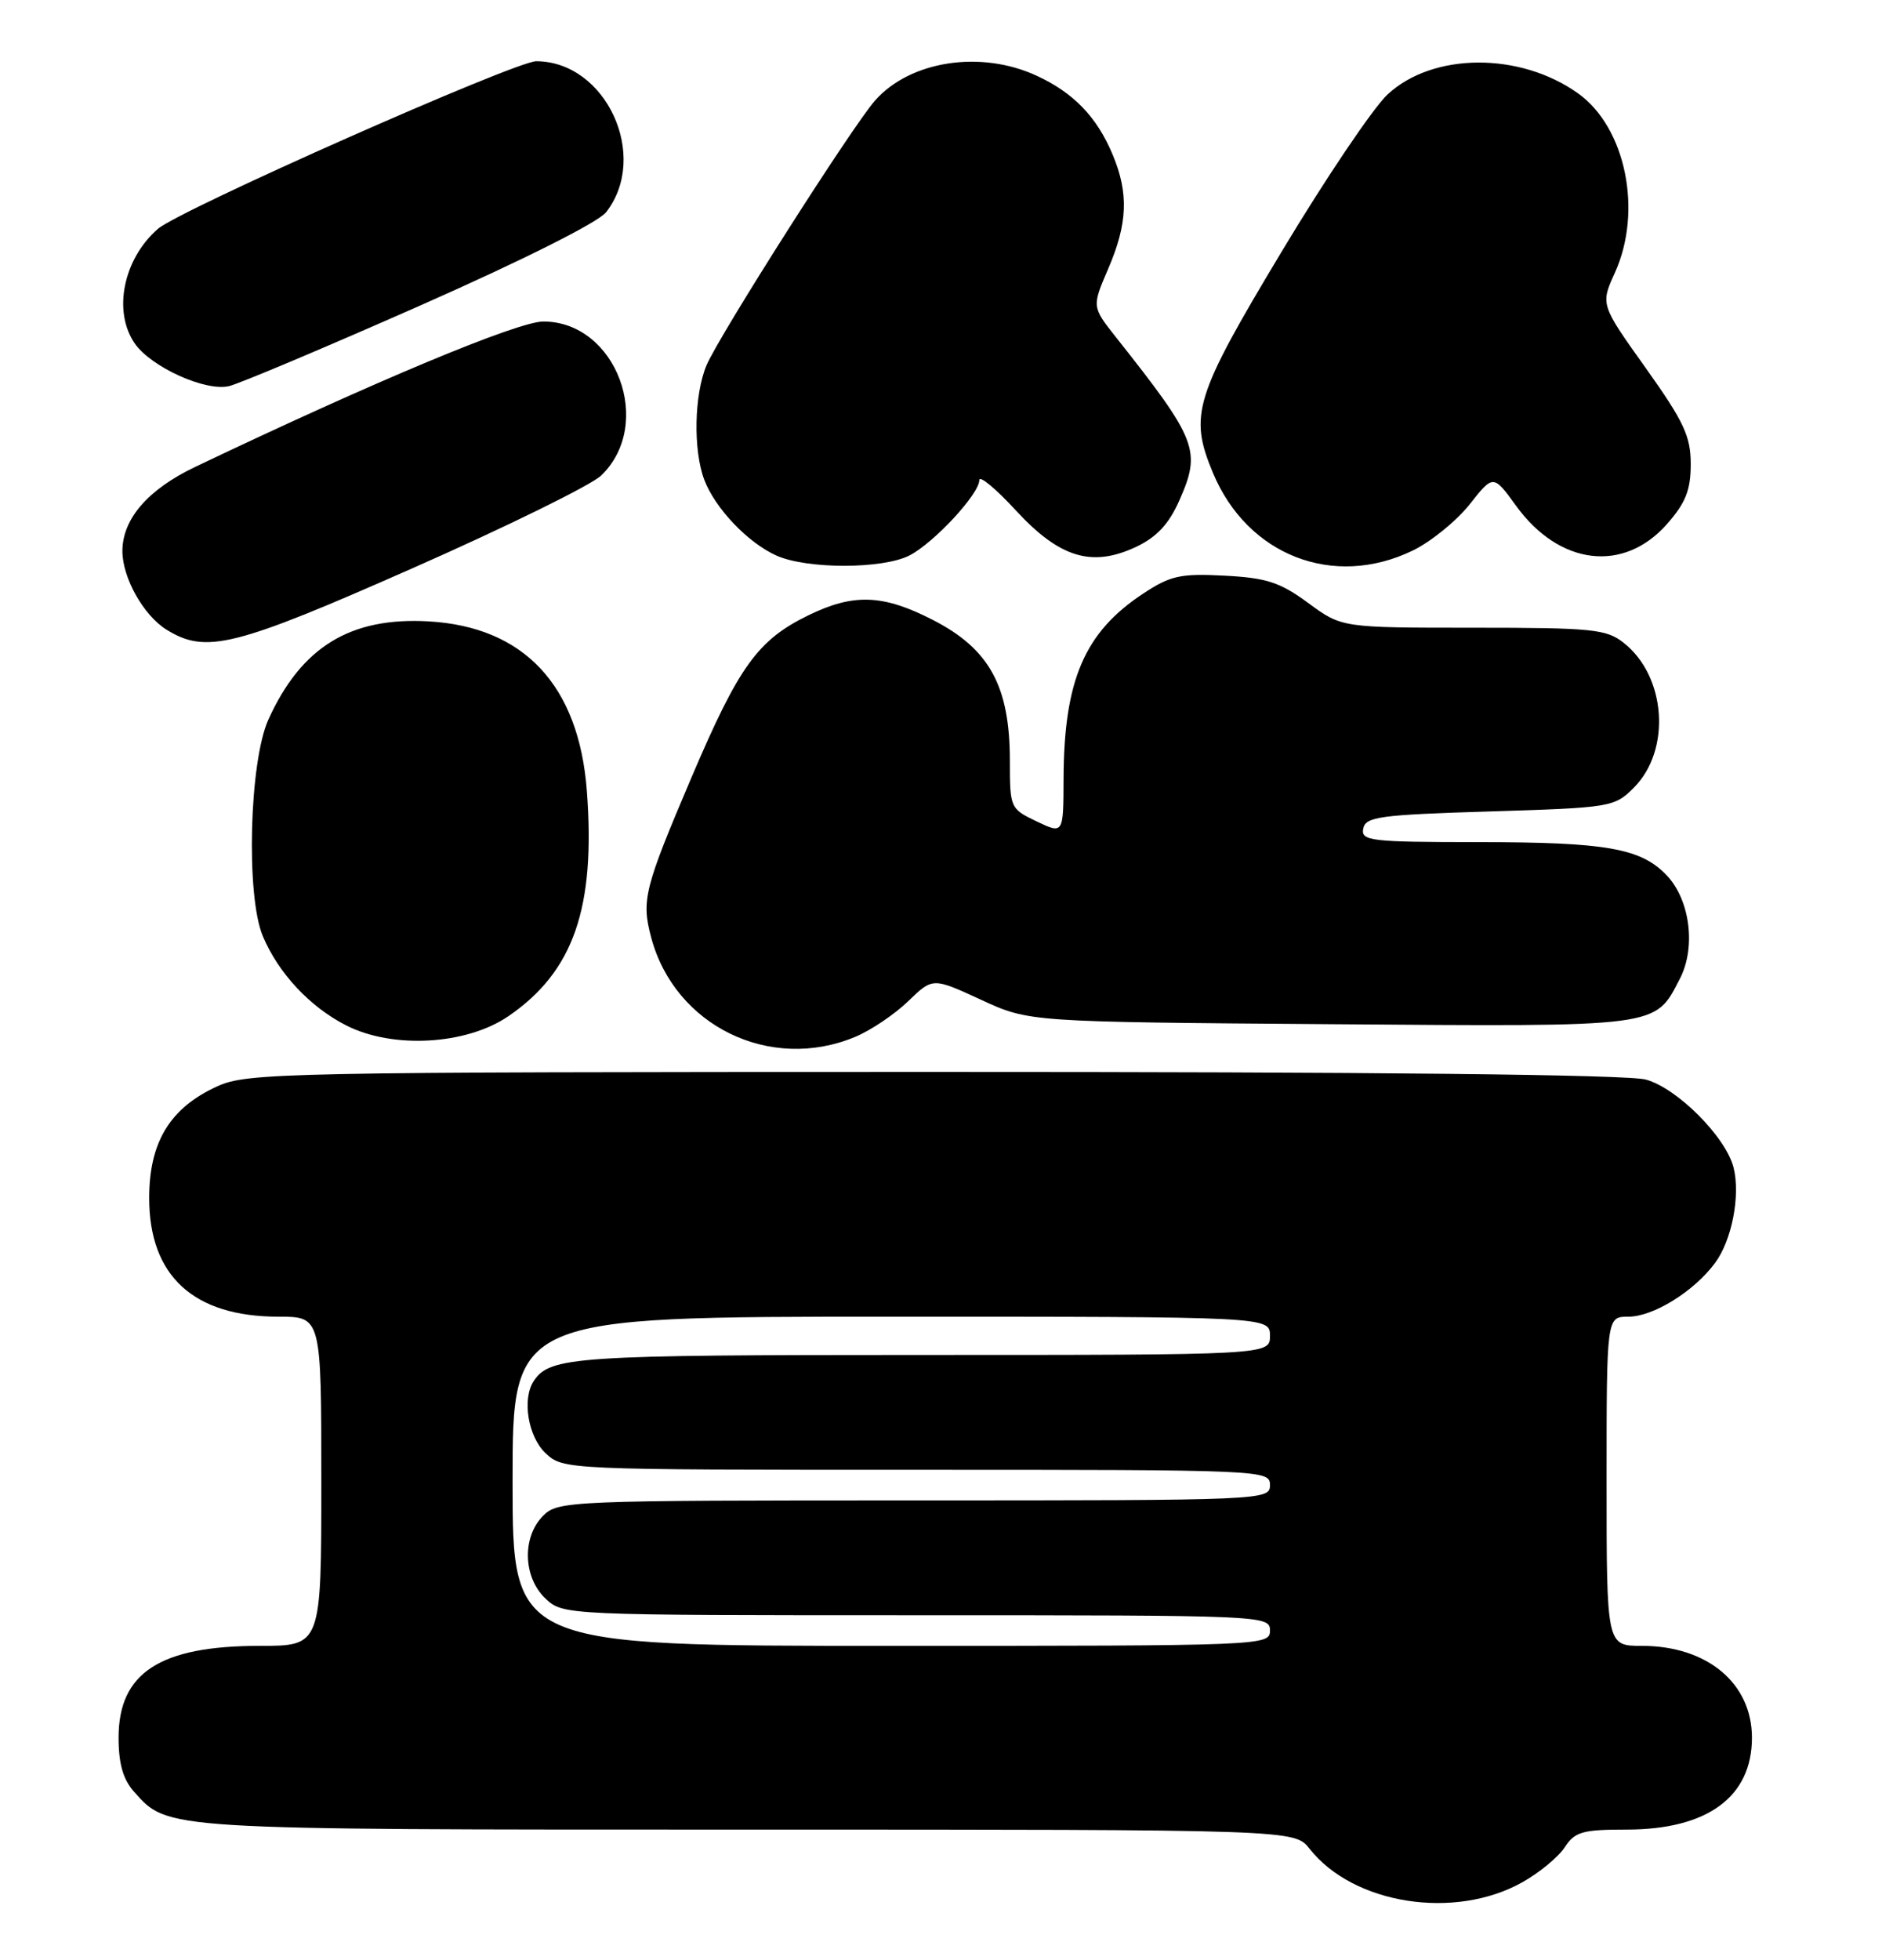 <?xml version="1.0" encoding="UTF-8" standalone="no"?>
<!DOCTYPE svg PUBLIC "-//W3C//DTD SVG 1.1//EN" "http://www.w3.org/Graphics/SVG/1.1/DTD/svg11.dtd" >
<svg xmlns="http://www.w3.org/2000/svg" xmlns:xlink="http://www.w3.org/1999/xlink" version="1.1" viewBox="0 0 246 256">
 <g >
 <path fill="currentColor"
d=" M 198.99 245.88 C 201.21 244.64 203.70 242.58 204.53 241.31 C 205.86 239.28 206.85 239.00 212.62 239.00 C 223.18 239.00 229.00 234.73 229.00 227.00 C 229.00 219.88 223.15 215.00 214.60 215.00 C 210.00 215.00 210.00 215.00 210.00 193.50 C 210.00 172.00 210.00 172.00 212.85 172.00 C 216.10 172.00 221.43 168.70 224.18 164.98 C 226.38 162.01 227.51 156.17 226.60 152.53 C 225.59 148.53 219.26 142.17 215.15 141.03 C 212.81 140.37 179.49 140.02 122.00 140.03 C 36.87 140.04 32.30 140.13 28.40 141.91 C 22.23 144.71 19.50 149.19 19.50 156.50 C 19.50 166.68 25.30 172.00 36.40 172.00 C 42.00 172.00 42.00 172.00 42.00 193.50 C 42.00 215.00 42.00 215.00 33.97 215.00 C 20.90 215.00 15.50 218.51 15.50 227.00 C 15.50 230.38 16.09 232.45 17.50 234.03 C 21.99 239.07 20.93 239.00 97.57 239.00 C 169.21 239.00 169.21 239.00 171.19 241.52 C 176.90 248.77 190.15 250.85 198.99 245.88 Z  M 111.78 135.45 C 113.83 134.60 116.94 132.50 118.71 130.79 C 121.92 127.69 121.92 127.69 128.21 130.59 C 134.50 133.50 134.50 133.50 173.86 133.79 C 217.28 134.12 216.27 134.25 219.59 127.83 C 221.69 123.76 220.92 117.61 217.91 114.40 C 214.53 110.81 210.05 110.01 193.18 110.01 C 179.12 110.00 177.88 109.85 178.19 108.25 C 178.49 106.69 180.32 106.44 194.74 106.00 C 210.57 105.51 211.02 105.44 213.56 102.90 C 218.47 97.98 217.80 88.35 212.23 83.97 C 209.97 82.18 208.12 82.00 192.56 82.00 C 175.39 82.00 175.39 82.00 171.00 78.77 C 167.31 76.06 165.57 75.49 160.06 75.20 C 154.31 74.90 153.00 75.19 149.46 77.52 C 141.76 82.58 139.07 88.83 139.02 101.73 C 139.00 108.97 139.00 108.97 135.50 107.30 C 132.05 105.65 132.00 105.54 132.00 99.38 C 132.00 89.64 129.34 84.78 121.95 80.99 C 115.41 77.63 111.56 77.49 105.62 80.40 C 99.04 83.62 96.59 87.02 90.41 101.50 C 84.21 116.05 83.82 117.60 85.11 122.44 C 88.18 134.01 100.66 140.09 111.78 135.45 Z  M 66.45 132.75 C 74.97 126.92 77.86 118.62 76.71 103.32 C 75.67 89.54 68.51 81.88 56.02 81.17 C 45.78 80.59 39.39 84.51 35.08 94.00 C 32.59 99.50 32.13 117.00 34.35 122.28 C 36.38 127.12 40.51 131.54 45.25 133.95 C 51.35 137.05 60.95 136.50 66.45 132.75 Z  M 54.01 74.19 C 66.23 68.80 77.28 63.37 78.58 62.12 C 85.57 55.39 80.54 42.00 71.02 42.00 C 67.67 42.00 48.85 49.86 25.50 61.00 C 19.32 63.95 16.00 67.80 16.00 72.00 C 16.00 75.47 18.76 80.39 21.76 82.25 C 26.92 85.45 30.60 84.53 54.01 74.19 Z  M 118.90 72.55 C 122.10 70.89 128.00 64.53 128.01 62.72 C 128.01 62.05 130.15 63.82 132.77 66.66 C 138.51 72.89 142.74 74.16 148.54 71.42 C 151.21 70.15 152.81 68.43 154.16 65.36 C 157.04 58.85 156.51 57.48 145.86 44.04 C 142.72 40.07 142.72 40.07 144.86 35.10 C 147.40 29.20 147.55 25.26 145.45 20.23 C 143.39 15.29 140.34 12.12 135.50 9.89 C 128.20 6.52 118.99 7.93 114.39 13.12 C 111.41 16.48 93.99 43.84 92.35 47.72 C 90.73 51.57 90.59 58.79 92.06 62.68 C 93.47 66.40 97.77 70.92 101.50 72.58 C 105.51 74.37 115.42 74.35 118.90 72.55 Z  M 184.66 71.92 C 187.02 70.78 190.36 68.07 192.08 65.91 C 195.19 61.97 195.19 61.97 198.16 66.06 C 203.82 73.88 212.25 74.89 217.92 68.43 C 220.34 65.68 221.00 64.01 221.00 60.63 C 221.00 56.98 220.10 55.07 215.10 48.05 C 209.20 39.78 209.20 39.78 211.08 35.64 C 214.75 27.56 212.50 16.63 206.26 12.19 C 198.67 6.78 187.30 6.84 181.38 12.33 C 179.50 14.07 173.24 23.35 167.48 32.95 C 156.13 51.84 155.39 54.22 158.55 61.78 C 163.06 72.57 174.31 76.93 184.66 71.92 Z  M 54.93 39.91 C 68.34 33.99 78.20 29.04 79.23 27.72 C 84.94 20.38 79.20 8.02 70.09 8.00 C 67.36 8.00 23.50 27.41 20.65 29.89 C 16.10 33.83 14.72 40.72 17.63 44.89 C 19.80 47.97 26.85 51.16 29.93 50.44 C 31.27 50.13 42.52 45.39 54.93 39.91 Z  M 67.00 193.50 C 67.00 172.00 67.00 172.00 116.50 172.00 C 166.00 172.00 166.00 172.00 166.00 174.50 C 166.00 177.00 166.00 177.00 120.43 177.00 C 75.06 177.00 71.89 177.21 69.77 180.40 C 68.21 182.74 69.02 187.67 71.31 189.83 C 73.62 191.99 73.77 192.00 119.81 192.00 C 165.33 192.00 166.00 192.03 166.00 194.00 C 166.00 195.97 165.33 196.00 119.50 196.00 C 74.33 196.00 72.94 196.06 71.00 198.00 C 68.21 200.79 68.37 206.06 71.31 208.83 C 73.62 210.99 73.77 211.00 119.81 211.00 C 165.33 211.00 166.00 211.03 166.00 213.00 C 166.00 214.97 165.33 215.00 116.50 215.00 C 67.00 215.00 67.00 215.00 67.00 193.50 Z "/>
</g>
</svg>